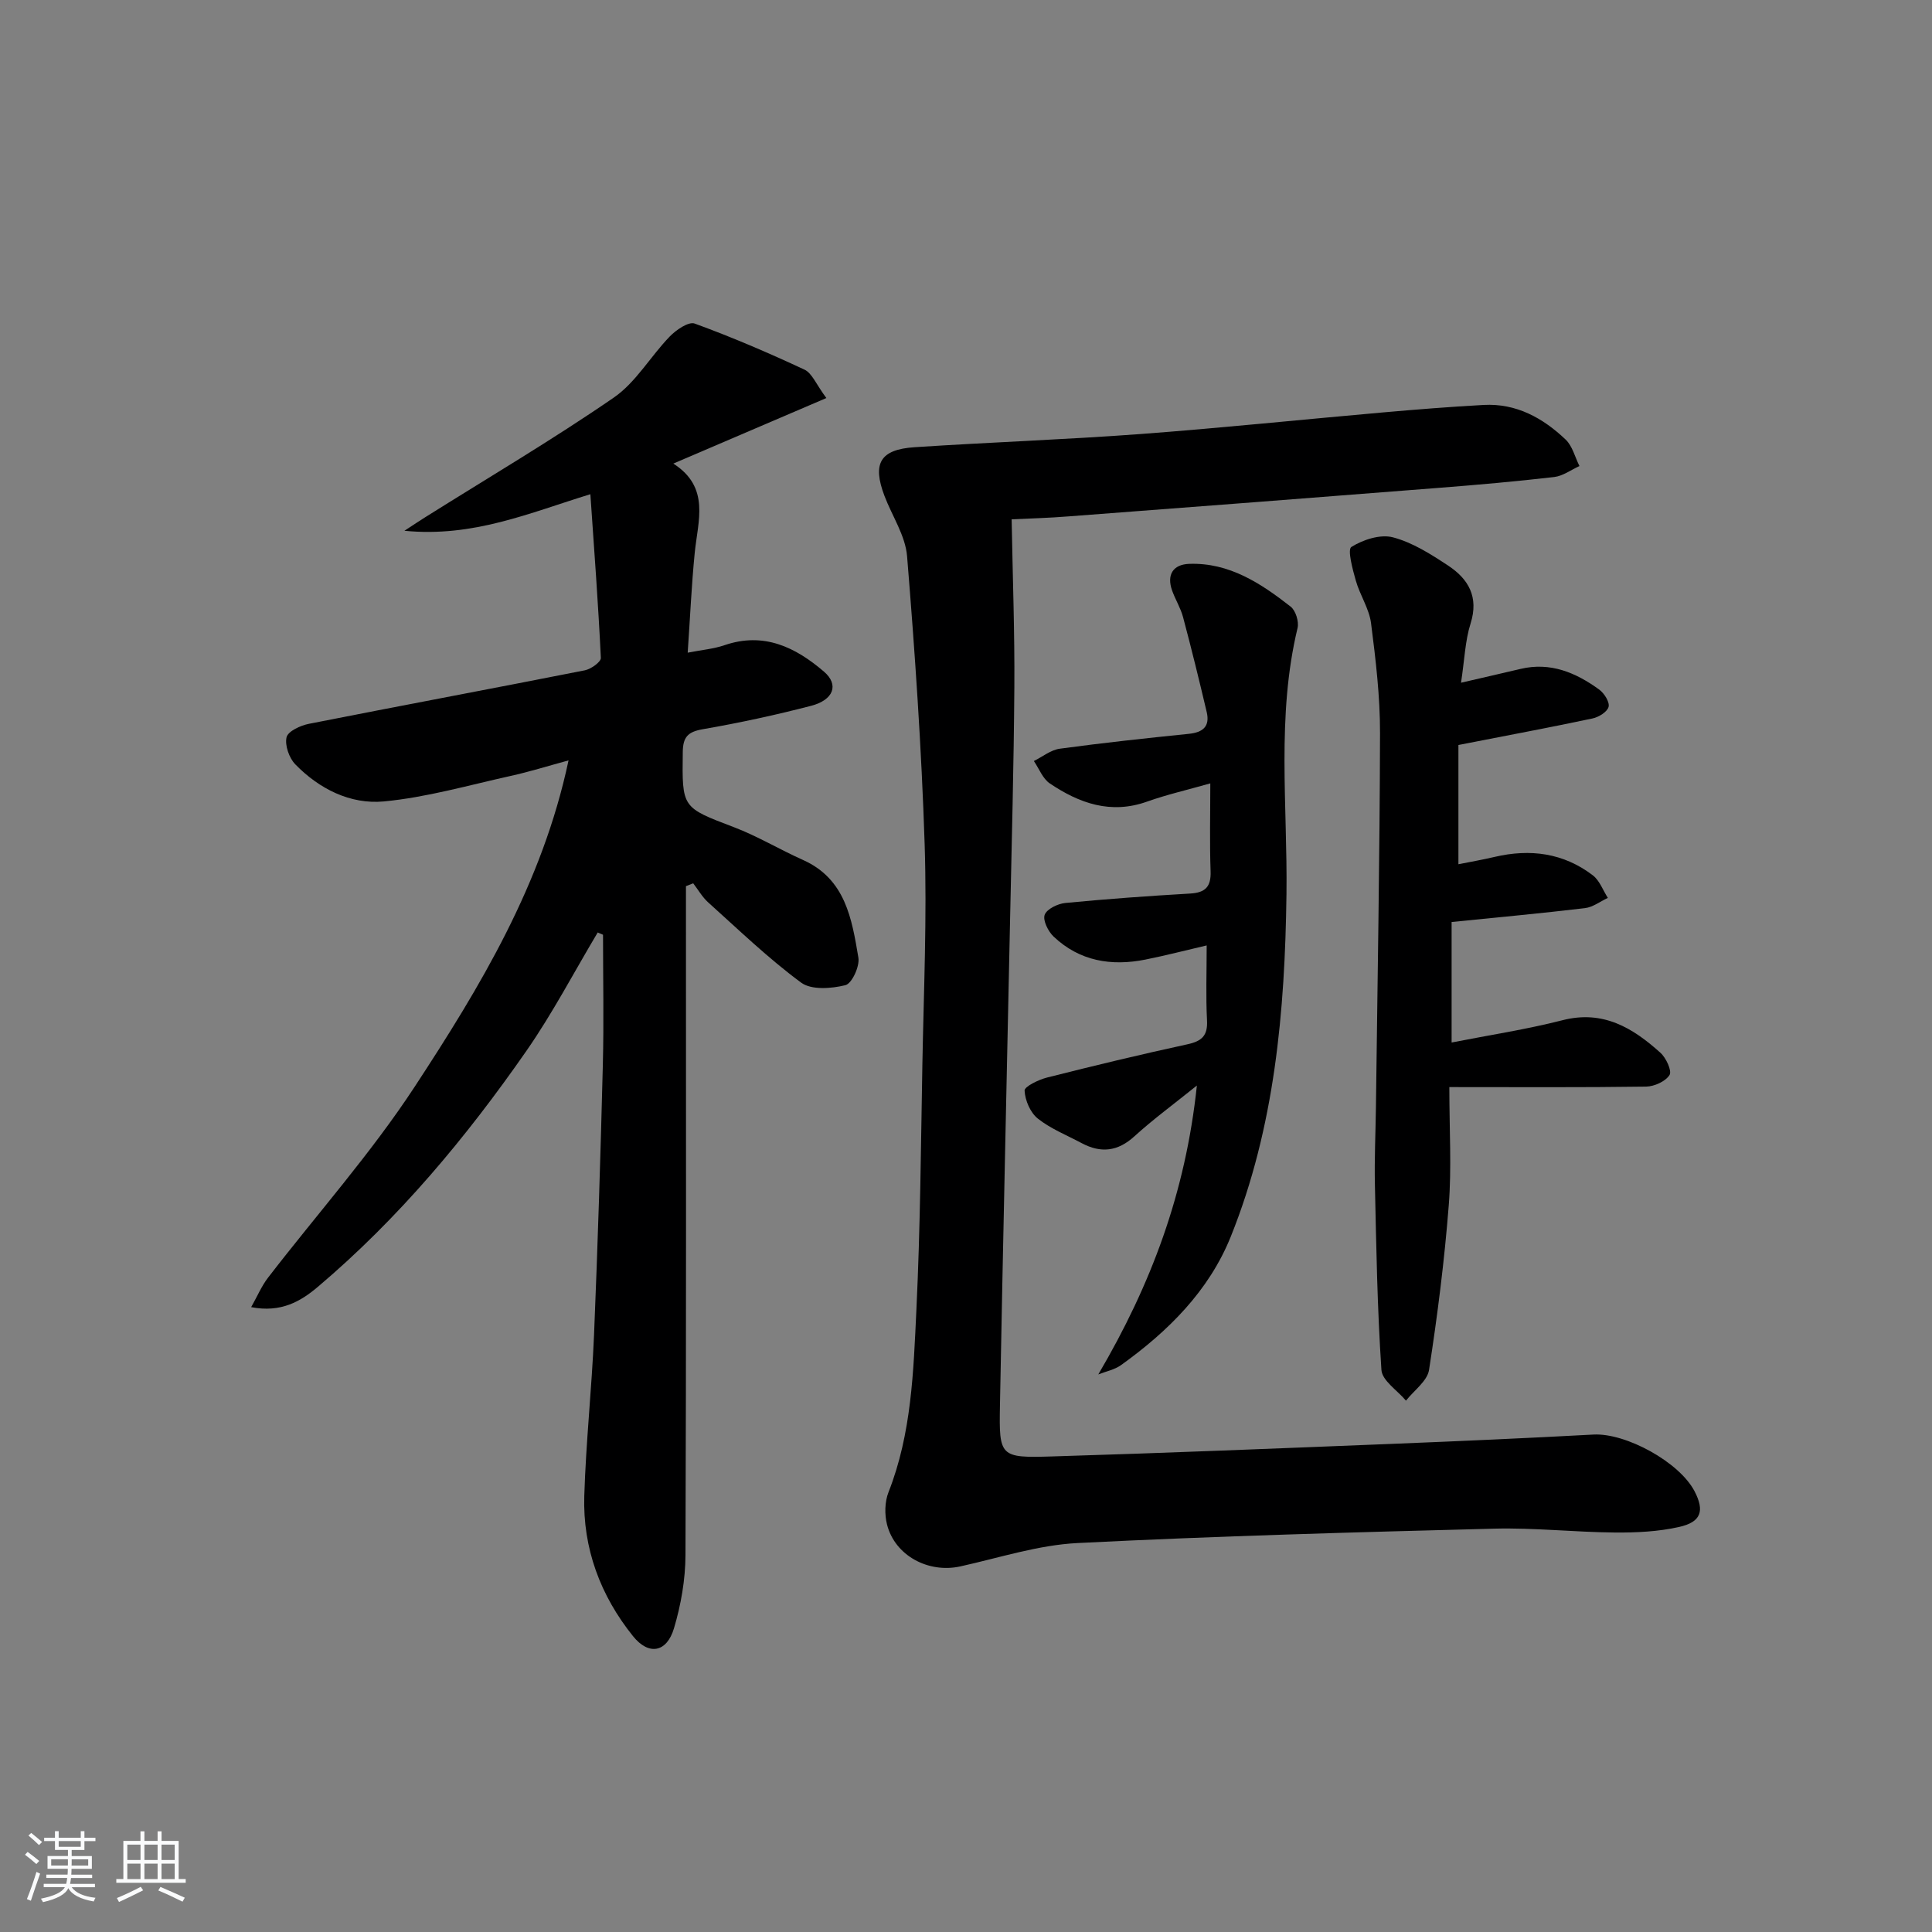 <svg enable-background="new 0 0 400 400" viewBox="0 0 400 400" xmlns="http://www.w3.org/2000/svg"><rect x="0" y="0" width="400" height="400" fill="#808080" stroke="none"/><path d="m5.17 384 .55-.58c.85.61 1.65 1.24 2.4 1.87l-.59.64c-.83-.73-1.62-1.38-2.36-1.93m1.22 9.53-.82-.34c.71-1.76 1.37-3.64 1.98-5.63.24.13.5.25.76.36-.6 1.67-1.24 3.54-1.92 5.61m-.5-13.5.57-.54c.56.44 1.31 1.06 2.26 1.87l-.65.64c-.67-.66-1.4-1.32-2.18-1.97m3.25.46h2.24v-1.36h.77v1.36h4.57v-1.36h.76v1.36h2.28v.69h-2.28v1.84h-2.64v1.26h4.18v2.64h-4.21c0 .45-.02.86-.05 1.21h4.32v.69h-4.38c-.04.34-.1.75-.19 1.22h5.15v.69h-4.82c.87 1.19 2.51 1.92 4.93 2.19-.17.31-.3.57-.37.76-2.77-.49-4.52-1.41-5.26-2.76-.56 1.26-2.3 2.23-5.24 2.9-.12-.24-.26-.48-.43-.72 2.73-.55 4.38-1.34 4.96-2.38h-4.38v-.69h4.65c.1-.38.17-.79.21-1.22h-4.32v-.69h4.4c.03-.34.05-.75.05-1.21h-4.2v-2.64h4.23v-1.26h-2.69v-1.84h-2.24zm1.46 4.46v1.29h3.45c.01-.4.02-.57.01-.53v-.32-.45h-3.46zm1.55-2.59h4.57v-1.19h-4.57zm6.11 2.59h-3.42v.77c-.01.19-.01.37-.02.53h3.44z" fill="#fafbfc"/><path d="m32.63 379.16h.82v1.98h3.54v7.89h1.46v.78h-14.37v-.78h1.46v-7.89h3.54v-1.98h.82v1.98h2.73zm-3.49 11.48.5.73c-1.61.82-3.28 1.63-5 2.42-.13-.27-.28-.55-.44-.82 1.75-.73 3.4-1.5 4.94-2.33m-2.78-5.55h2.73v-3.18h-2.73zm0 3.95h2.73v-3.2h-2.73zm3.54-3.95h2.73v-3.18h-2.73zm0 3.95h2.73v-3.2h-2.73zm7.89 4.68c-1.84-.92-3.51-1.7-5.02-2.32l.45-.73c1.89.8 3.57 1.55 5.04 2.23zm-1.62-11.81h-2.73v3.18h2.73zm-2.73 7.13h2.73v-3.2h-2.73z" fill="#fafbfc"/><g fill="#000001"><path d="m123.75 193.06c-4.9 8.2-9.34 16.72-14.78 24.54-12.48 17.94-26.43 34.67-43.19 48.85-3.53 2.98-7.59 5.38-13.78 4.18 1.32-2.34 2.17-4.38 3.47-6.07 10.15-13.18 21.3-25.7 30.39-39.57 13.55-20.68 26.41-41.94 31.85-67.56-4.28 1.16-8.12 2.37-12.04 3.23-8.72 1.93-17.4 4.44-26.23 5.27-6.89.64-13.35-2.59-18.3-7.68-1.28-1.32-2.2-3.94-1.81-5.61.3-1.25 2.88-2.44 4.62-2.78 19.03-3.76 38.11-7.32 57.14-11.08 1.27-.25 3.35-1.74 3.31-2.57-.54-11.22-1.38-22.42-2.17-33.89-12.69 3.9-24.25 8.97-38.5 7.57 2.05-1.34 3.13-2.07 4.24-2.76 13.07-8.21 26.38-16.06 39.09-24.8 4.6-3.16 7.62-8.56 11.62-12.68 1.32-1.36 3.89-3.12 5.15-2.66 7.71 2.81 15.28 6.06 22.73 9.54 1.57.73 2.41 3.04 4.53 5.88-10.72 4.59-20.8 8.9-31.69 13.57 7.7 4.93 5.08 11.87 4.43 18.54-.65 6.57-.94 13.18-1.45 20.61 2.95-.58 5.38-.78 7.62-1.55 8.14-2.79 14.7.42 20.6 5.48 3.14 2.69 2.02 5.86-2.7 7.08-7.38 1.91-14.85 3.53-22.36 4.83-3.11.54-4.14 1.59-4.18 4.74-.15 11.6-.2 11.44 10.59 15.55 4.91 1.87 9.48 4.63 14.29 6.78 8.82 3.94 10.13 12.21 11.48 20.23.3 1.8-1.34 5.36-2.69 5.7-2.91.72-7.06 1.04-9.18-.54-6.8-5.02-12.93-10.94-19.24-16.61-1.22-1.1-2.07-2.62-3.09-3.94-.5.2-1 .4-1.5.59v5.06c0 44.49.07 88.97-.1 133.46-.02 5.06-.93 10.27-2.38 15.13-1.49 5.01-5.22 5.7-8.49 1.62-6.75-8.4-10.41-18.19-10.08-29.03.34-11.13 1.55-22.23 2.02-33.35.77-18.61 1.35-37.23 1.82-55.85.23-8.99.04-17.98.04-26.98-.38-.15-.74-.31-1.1-.47z"/><path d="m209.45 107.52c.22 12.24.64 23.5.56 34.75-.11 16.13-.55 32.26-.89 48.39-.7 33.45-1.47 66.9-2.09 100.35-.2 10.6 0 10.86 10.78 10.53 23.6-.71 47.2-1.68 70.79-2.62 13.77-.55 27.54-1.17 41.31-1.91 6.7-.36 17.79 5.69 20.94 11.76 2.08 4.02 1.39 6.34-3.2 7.37-4.32.97-8.88 1.19-13.33 1.15-8.31-.07-16.64-1.01-24.93-.8-28.77.74-57.55 1.53-86.29 2.98-8.16.41-16.22 3.06-24.29 4.84-6.6 1.45-13.52-2.22-15.16-8.67-.53-2.09-.48-4.72.31-6.71 4.79-12.17 5.16-25.02 5.77-37.76.81-16.95.93-33.94 1.24-50.92.28-15.14.96-30.31.47-45.43-.64-19.91-2.02-39.81-3.64-59.67-.35-4.26-3.1-8.31-4.68-12.48-2.55-6.72-.92-9.61 6.24-10.08 15.59-1.03 31.21-1.57 46.79-2.73 16.73-1.25 33.43-3 50.15-4.47 6.95-.61 13.9-1.17 20.87-1.55 6.76-.37 12.28 2.7 16.98 7.17 1.41 1.34 1.93 3.63 2.86 5.48-1.74.79-3.42 2.06-5.22 2.27-7.92.92-15.87 1.62-23.83 2.24-25.52 2.01-51.04 3.97-76.57 5.9-4.25.35-8.53.45-11.94.62z"/><path d="m302.49 141.35c4.65-1.08 8.49-1.95 12.32-2.86 6.19-1.47 11.46.77 16.29 4.28 1.04.76 2.19 2.58 1.94 3.57-.26 1.04-2.04 2.14-3.33 2.41-8.87 1.88-17.79 3.54-27.76 5.49v24.69c2.26-.45 4.91-.91 7.51-1.52 7.35-1.72 14.25-.82 20.32 3.82 1.41 1.08 2.09 3.09 3.11 4.67-1.58.73-3.11 1.93-4.75 2.12-9.04 1.08-18.11 1.91-27.6 2.87v24.95c7.87-1.55 15.52-2.71 22.98-4.62 8.39-2.15 14.54 1.6 20.25 6.74 1.18 1.06 2.42 3.75 1.89 4.61-.83 1.32-3.14 2.37-4.84 2.4-13.3.19-26.59.1-40.75.1 0 8.94.49 16.74-.12 24.46-.89 11.41-2.33 22.79-4.08 34.09-.36 2.31-3.12 4.26-4.78 6.37-1.77-2.12-4.93-4.14-5.08-6.36-.86-12.76-1.07-25.58-1.35-38.37-.12-5.32.14-10.66.21-15.99.32-25.81.79-51.61.85-77.42.02-7.61-.89-15.26-1.86-22.83-.39-3.01-2.3-5.8-3.15-8.8-.67-2.35-1.77-6.45-.92-6.98 2.41-1.51 6-2.68 8.61-1.99 4.06 1.07 7.87 3.5 11.45 5.87 4.18 2.76 6.35 6.48 4.62 11.96-1.13 3.57-1.25 7.47-1.98 12.27z"/><path d="m227.39 284.56c10.91-18.56 18.07-37.58 20.41-59.81-4.89 3.94-9.1 7.02-12.93 10.51-3.46 3.16-6.96 3.53-10.93 1.41-3.06-1.64-6.39-2.95-9.07-5.08-1.56-1.24-2.64-3.78-2.74-5.79-.04-.84 2.89-2.26 4.66-2.71 9.65-2.44 19.32-4.77 29.05-6.88 2.99-.65 4.23-1.78 4.06-4.96-.26-4.94-.07-9.9-.07-15.51-4.15.96-8.39 2.07-12.69 2.93-7.05 1.41-13.62.33-19-4.76-1.13-1.07-2.27-3.36-1.85-4.51.45-1.21 2.72-2.3 4.28-2.45 8.59-.83 17.2-1.45 25.82-1.95 3.14-.18 4.37-1.38 4.25-4.62-.21-5.92-.06-11.85-.06-18.19-4.89 1.39-9.07 2.34-13.08 3.77-7.52 2.69-14.04.35-20.15-3.76-1.47-.99-2.22-3.06-3.3-4.64 1.79-.88 3.5-2.3 5.38-2.55 8.89-1.21 17.81-2.17 26.73-3.08 2.91-.3 4.37-1.55 3.68-4.49-1.55-6.58-3.16-13.14-4.9-19.67-.51-1.9-1.6-3.64-2.27-5.51-1.16-3.28.21-5.4 3.54-5.52 8.29-.29 14.83 4.03 21 8.85 1.04.81 1.75 3.1 1.44 4.42-4.4 18.26-2.06 36.77-2.3 55.18-.32 24.17-2.41 48.17-11.54 70.86-4.52 11.22-12.97 19.59-22.71 26.58-1.34.96-3.13 1.3-4.71 1.93z"/></g></svg>